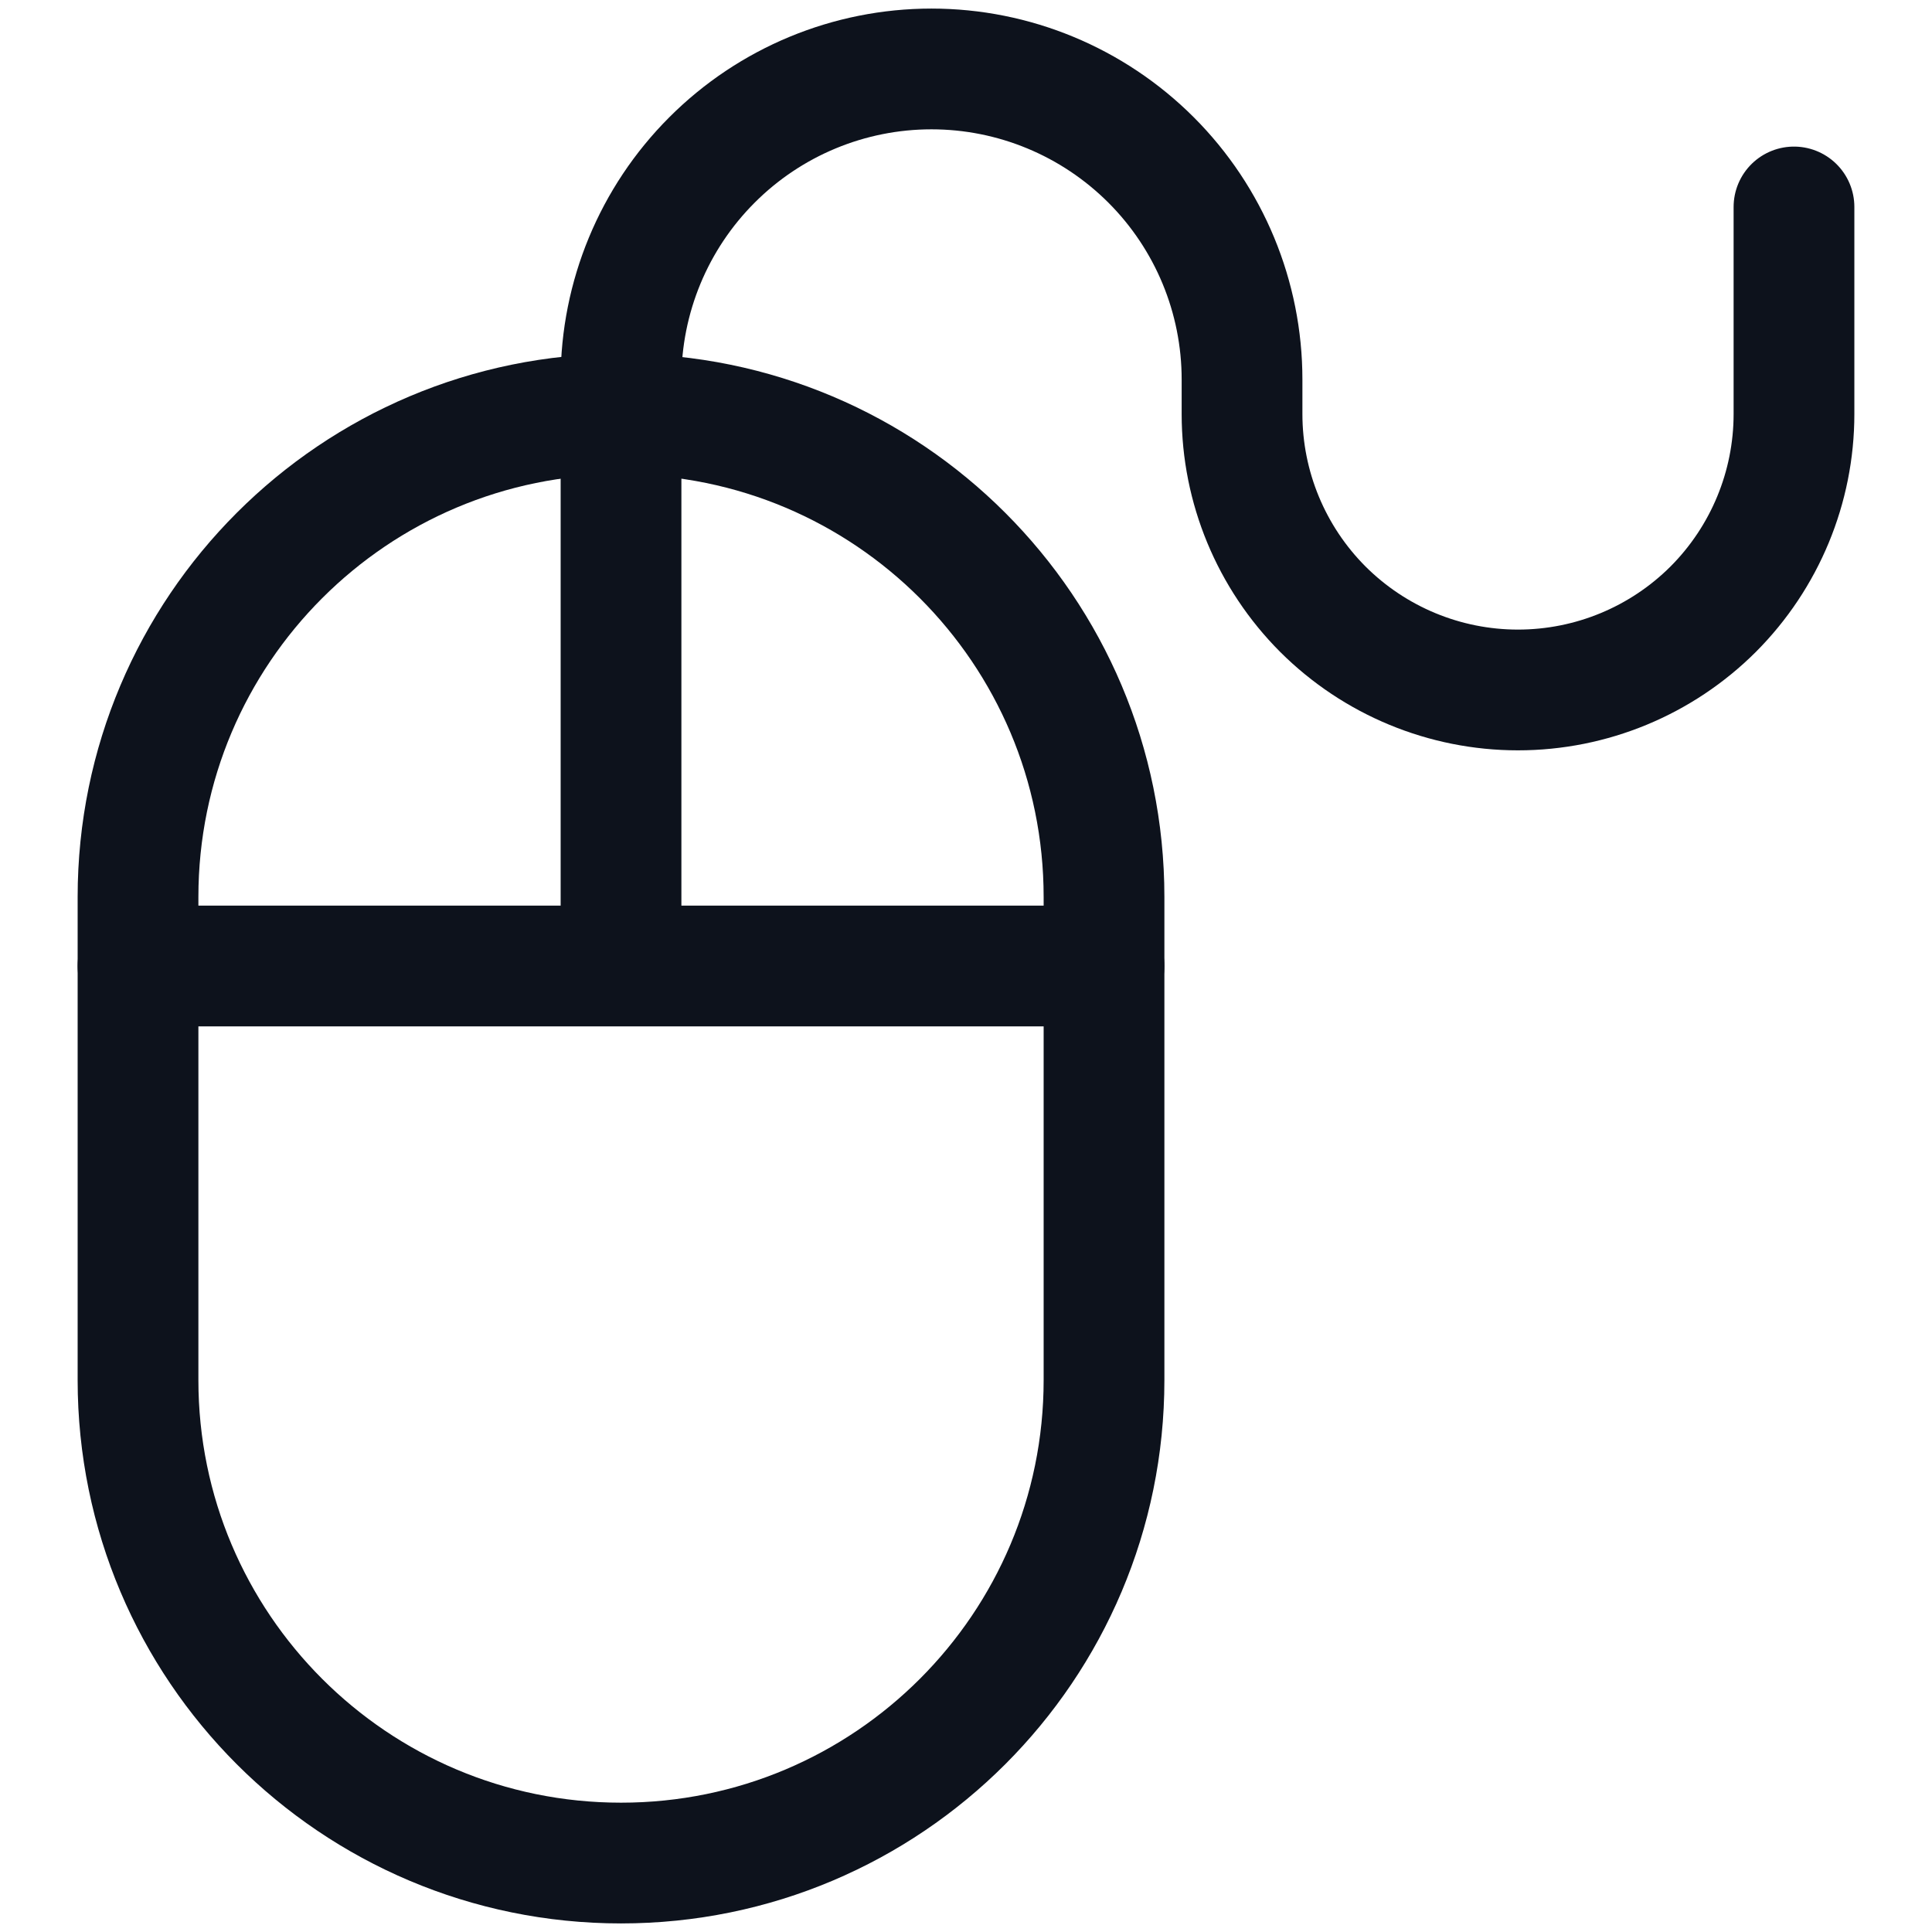 <svg width="16" height="16" viewBox="0 0 16 16" fill="none" xmlns="http://www.w3.org/2000/svg">
<path d="M9.143 7.429C9.143 5.219 7.352 3.429 5.143 3.429C2.934 3.429 1.143 5.219 1.143 7.429V11.429C1.143 13.638 2.934 15.429 5.143 15.429C7.352 15.429 9.143 13.638 9.143 11.429V7.429Z" stroke="#0D121C" stroke-linecap="round" stroke-linejoin="round"/>
<path d="M1.143 8H9.143M5.143 8V3.143C5.143 2.461 5.414 1.807 5.896 1.325C6.378 0.842 7.032 0.571 7.714 0.571C8.396 0.571 9.05 0.842 9.533 1.325C10.015 1.807 10.286 2.461 10.286 3.143V3.429C10.286 4.035 10.527 4.616 10.955 5.045C11.384 5.473 11.965 5.714 12.571 5.714C13.178 5.714 13.759 5.473 14.188 5.045C14.616 4.616 14.857 4.035 14.857 3.429V1.714" stroke="#0D121C" stroke-linecap="round" stroke-linejoin="round"/>
</svg>
